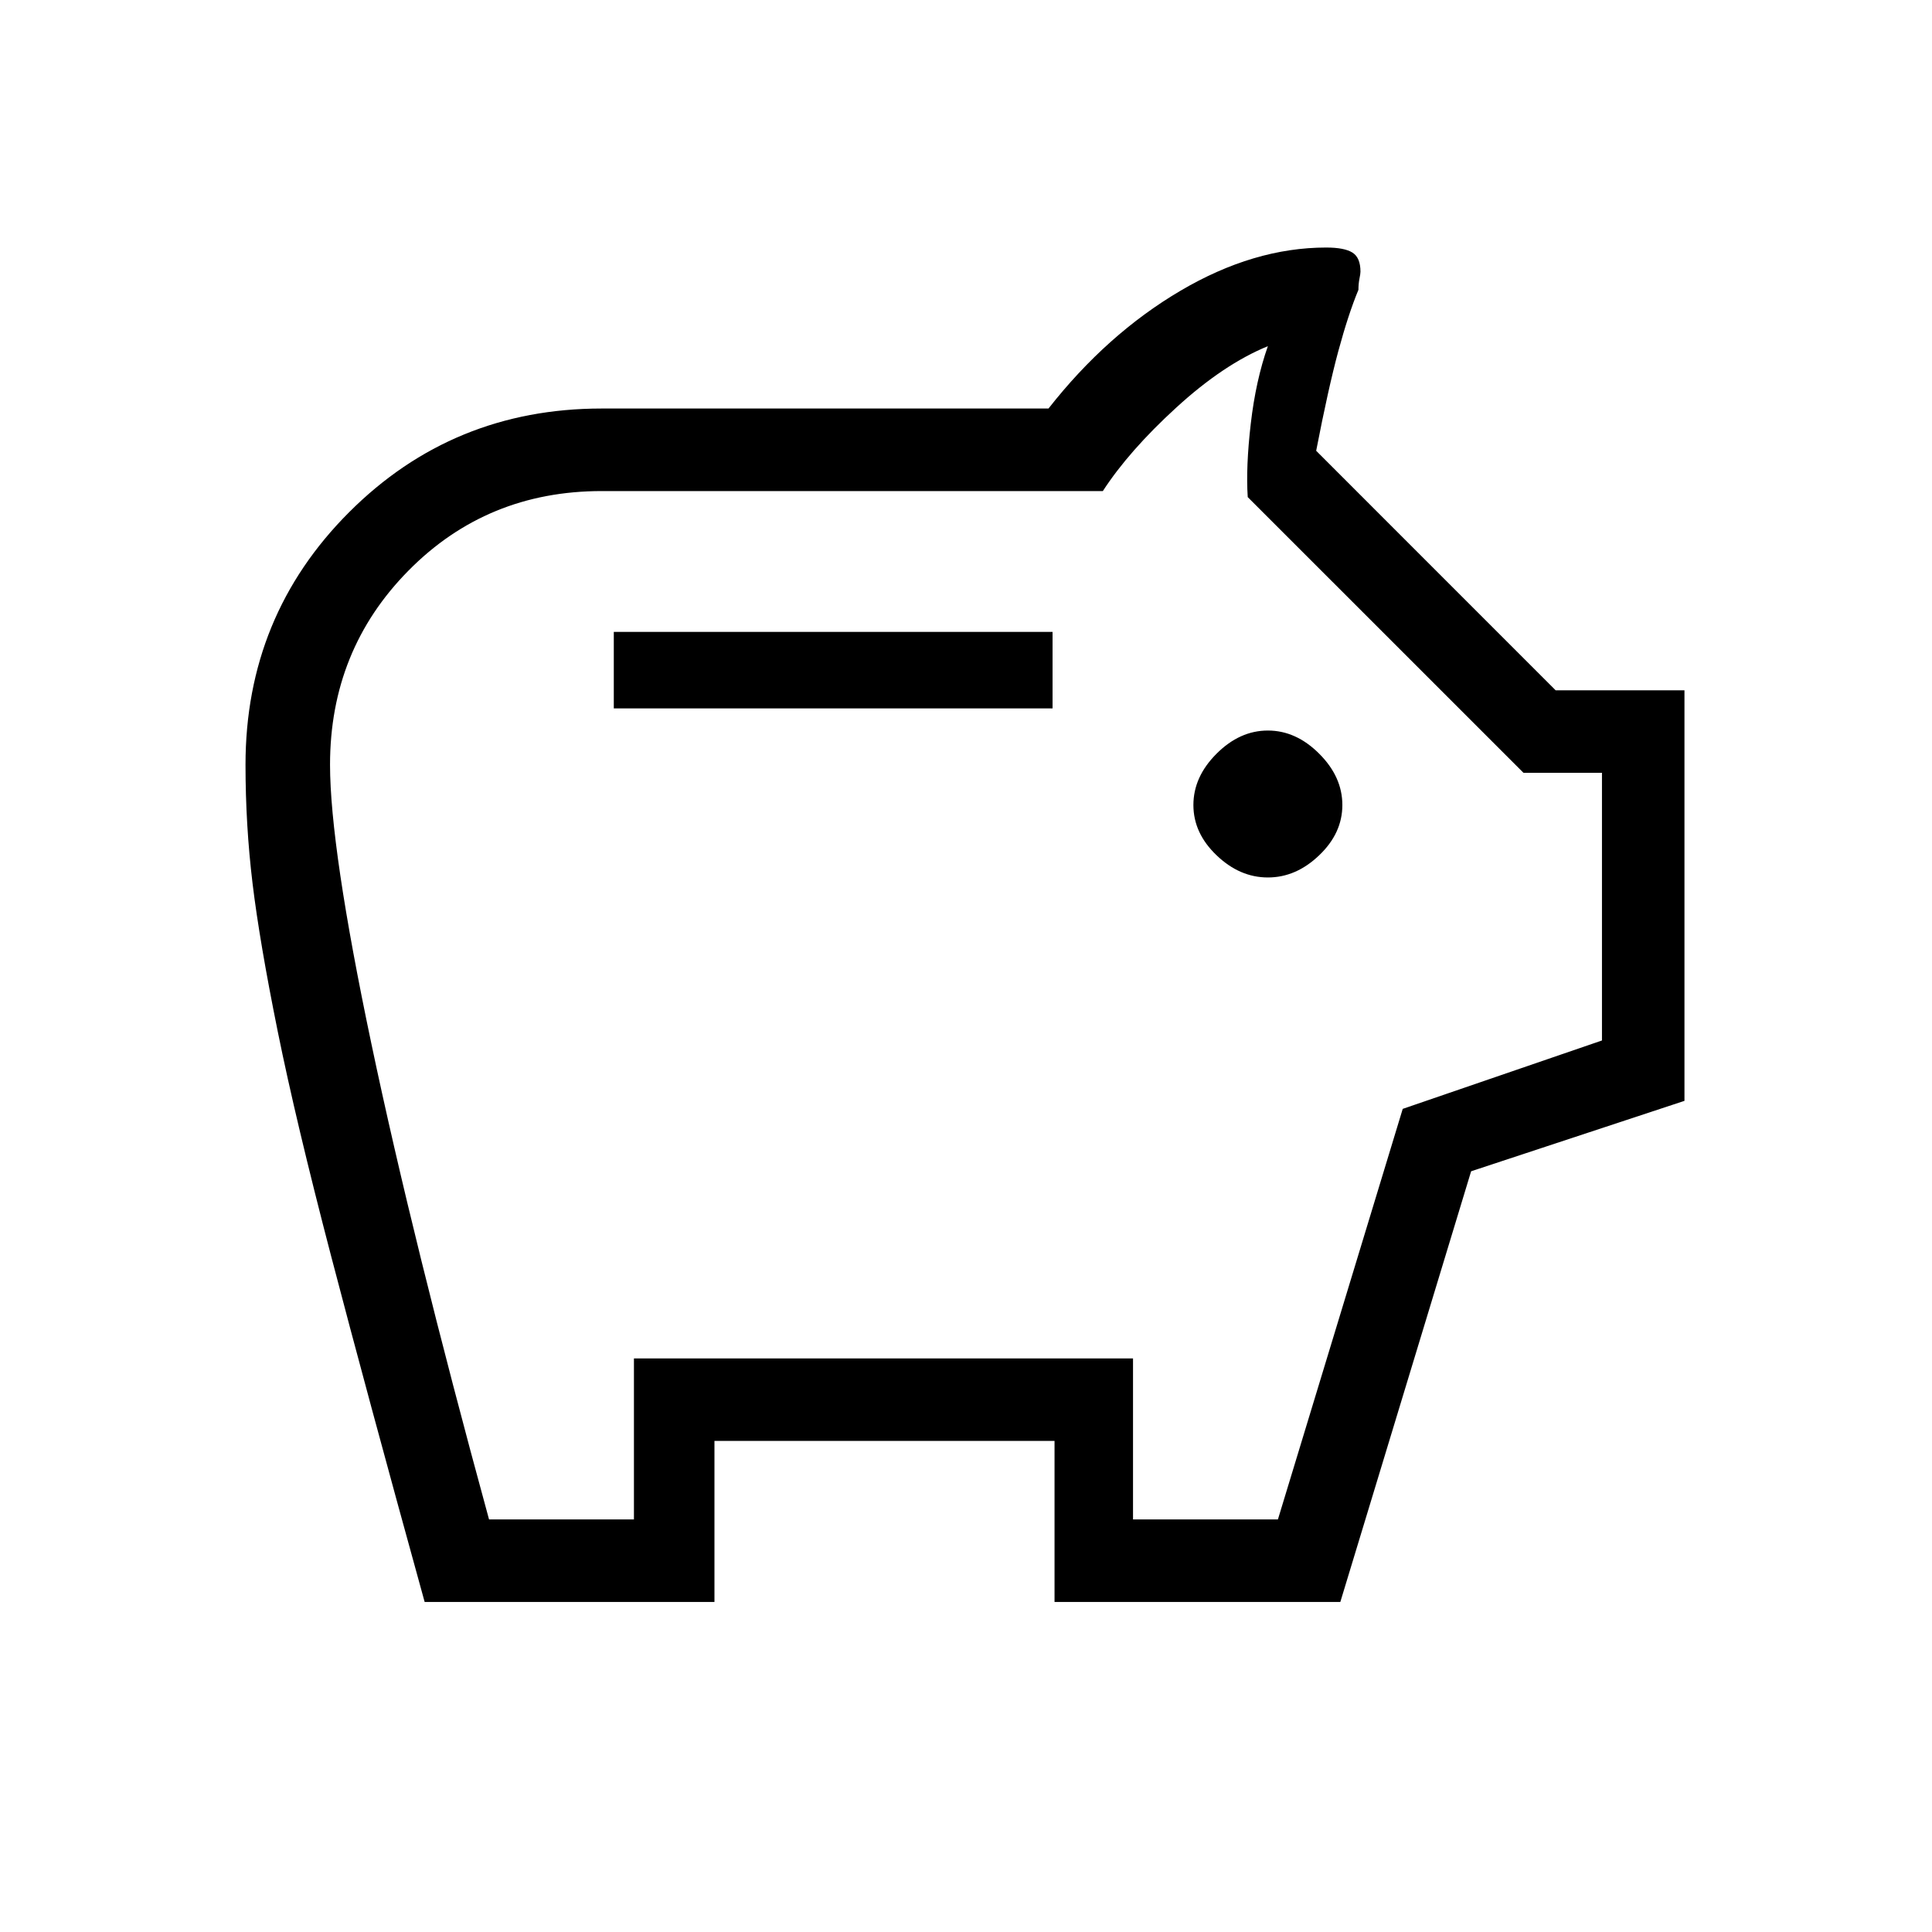 <svg xmlns="http://www.w3.org/2000/svg" height="40" width="40"><path d="M26.25 18.167Q26.833 18.167 27.312 17.708Q27.792 17.25 27.792 16.667Q27.792 16.083 27.312 15.604Q26.833 15.125 26.25 15.125Q25.667 15.125 25.188 15.604Q24.708 16.083 24.708 16.667Q24.708 17.25 25.188 17.708Q25.667 18.167 26.25 18.167ZM12.708 14.667H21.792V13.083H12.708ZM8.792 33.167Q7.583 28.792 6.854 26Q6.125 23.208 5.75 21.354Q5.375 19.5 5.229 18.292Q5.083 17.083 5.083 15.833Q5.083 12.75 7.229 10.604Q9.375 8.458 12.458 8.458H21.708Q22.917 6.917 24.438 6.021Q25.958 5.125 27.458 5.125Q27.833 5.125 28 5.229Q28.167 5.333 28.167 5.625Q28.167 5.667 28.146 5.771Q28.125 5.875 28.125 6Q27.917 6.5 27.708 7.271Q27.5 8.042 27.25 9.333L32.208 14.292H34.875V22.792L30.458 24.25L27.75 33.167H21.833V29.833H14.792V33.167ZM10.125 31.458H13.125V28.125H23.458V31.458H26.458L29.042 22.958L33.167 21.542V16H31.542L25.833 10.292Q25.792 9.667 25.896 8.771Q26 7.875 26.25 7.167Q25.333 7.542 24.354 8.438Q23.375 9.333 22.833 10.167H12.458Q10.083 10.167 8.458 11.813Q6.833 13.458 6.833 15.833Q6.833 17.542 7.688 21.604Q8.542 25.667 10.125 31.458ZM20 19.292Q20 19.292 20 19.292Q20 19.292 20 19.292Q20 19.292 20 19.292Q20 19.292 20 19.292Q20 19.292 20 19.292Q20 19.292 20 19.292Q20 19.292 20 19.292Q20 19.292 20 19.292Z"/></svg>